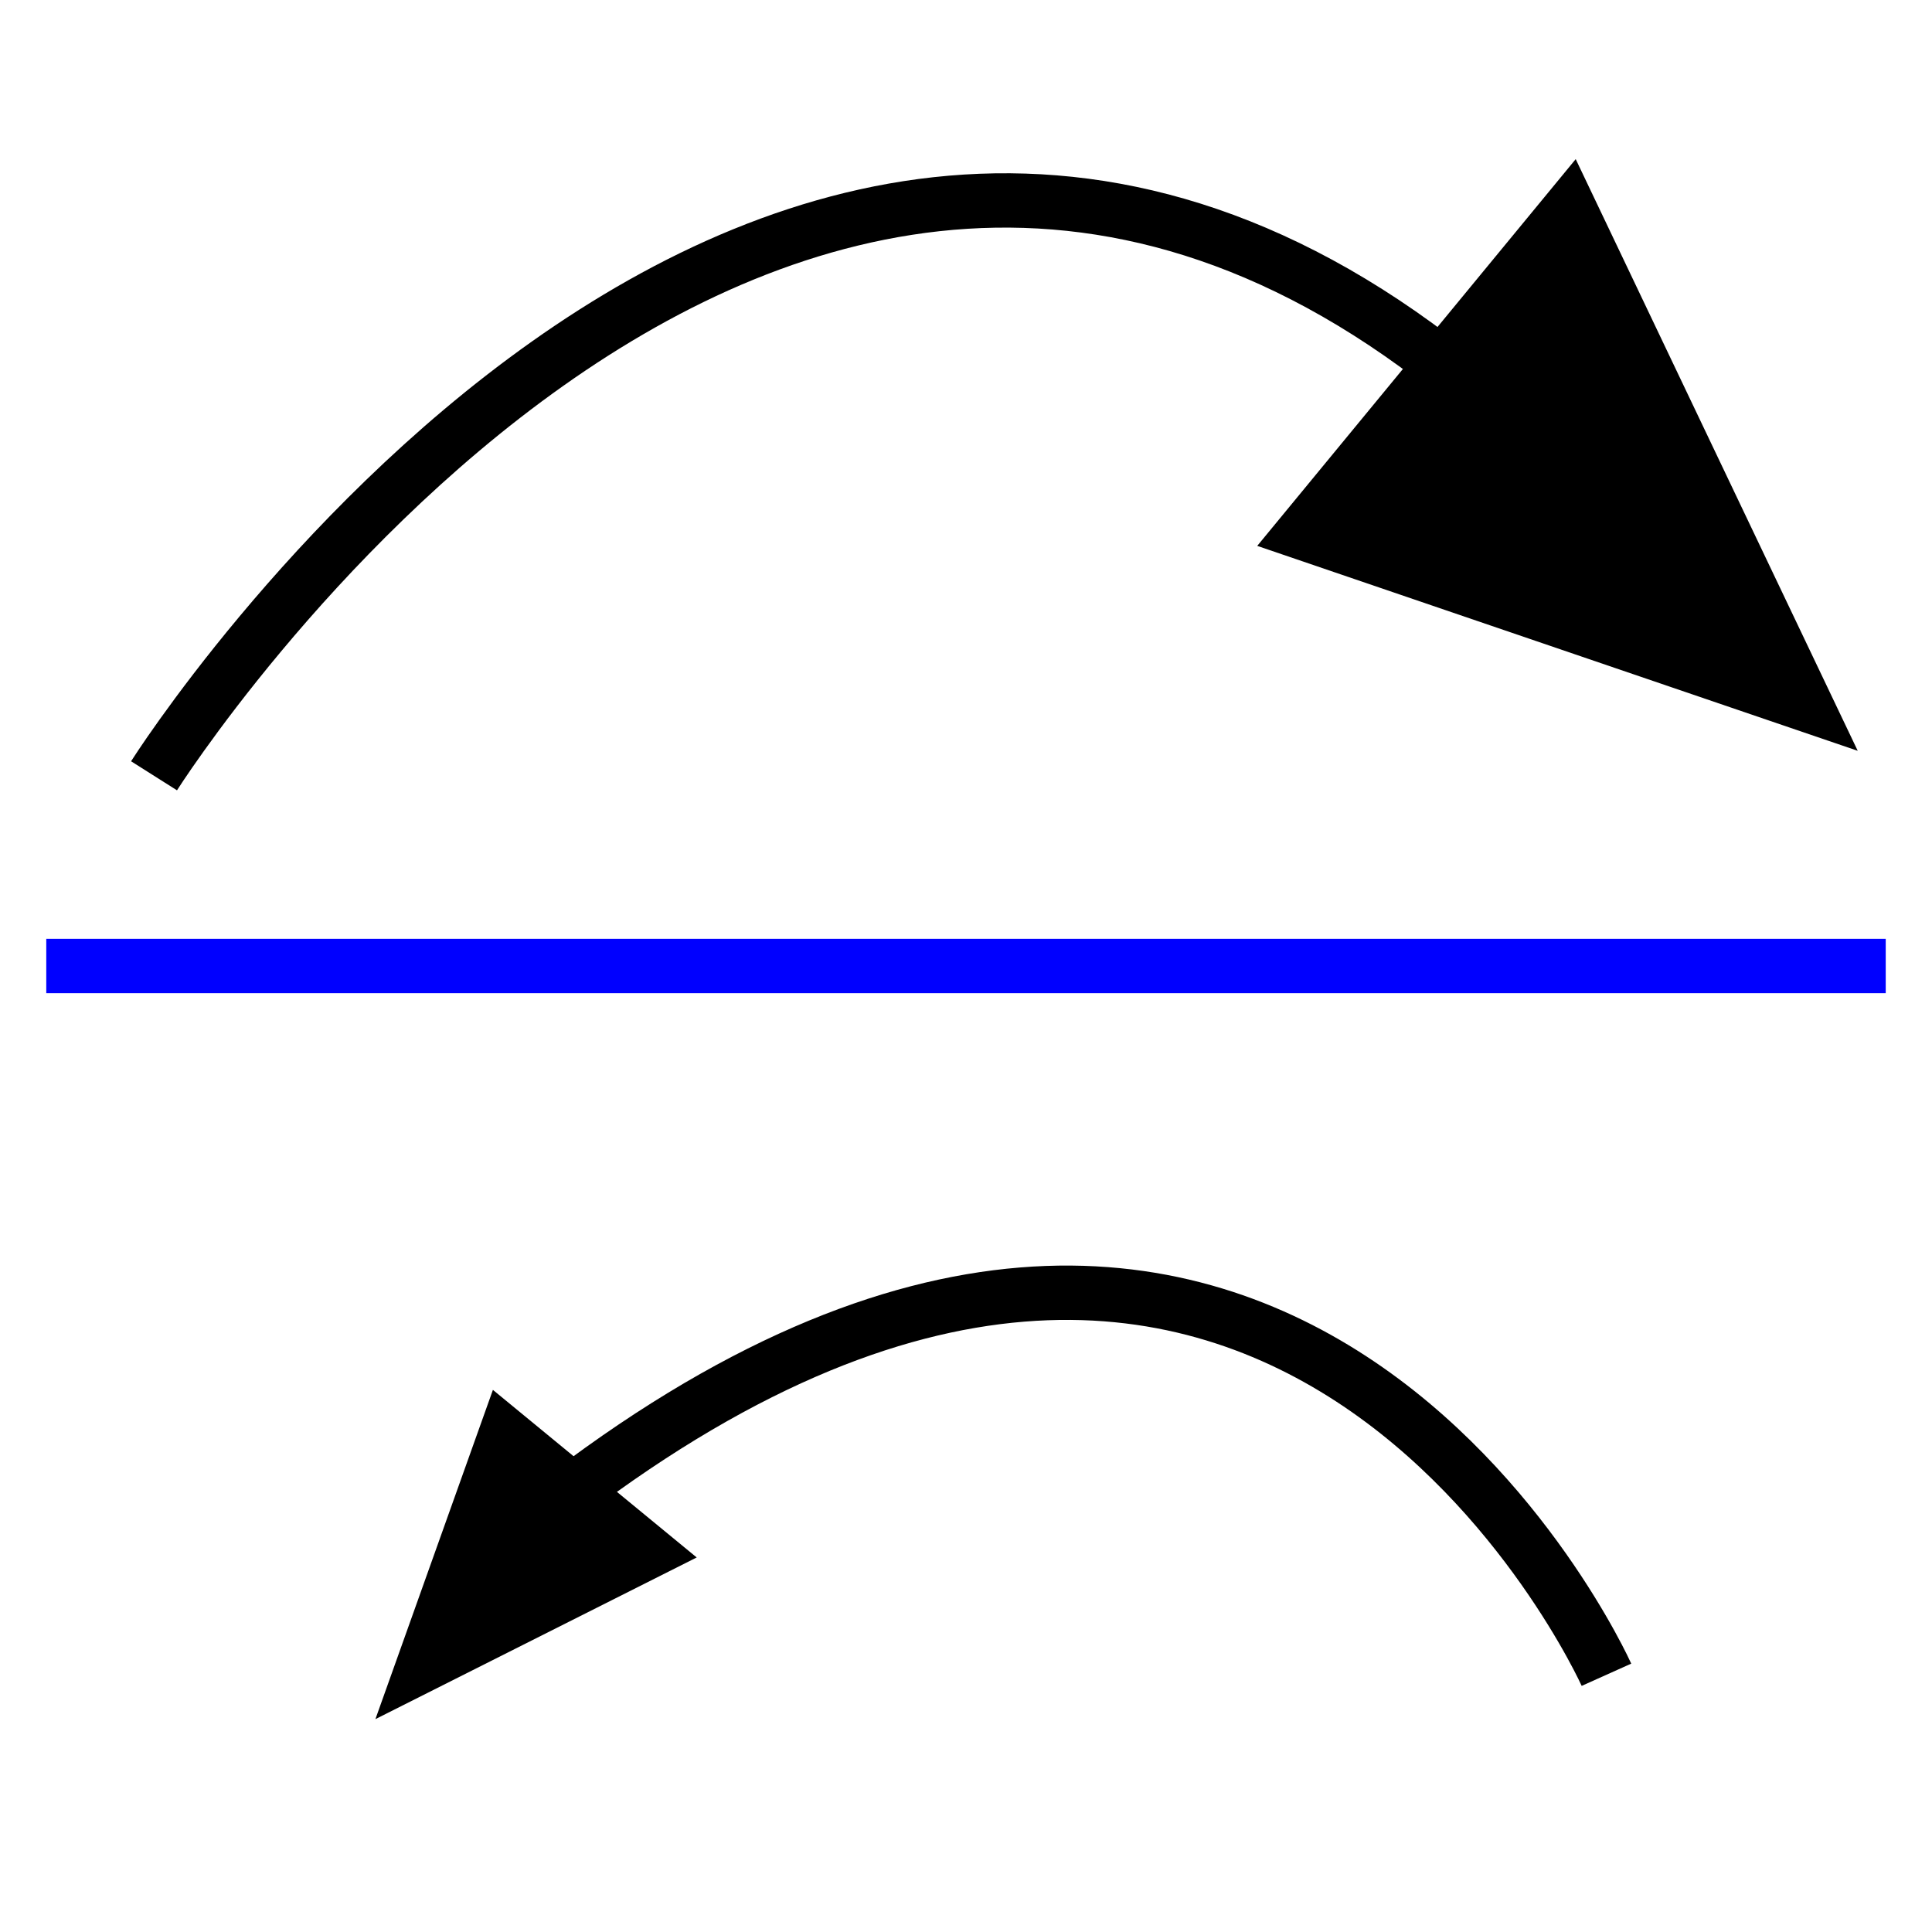 <?xml version="1.0" encoding="utf-8"?>
<!-- Generator: Adobe Illustrator 14.0.0, SVG Export Plug-In . SVG Version: 6.00 Build 43363)  -->
<!DOCTYPE svg PUBLIC "-//W3C//DTD SVG 1.1//EN" "http://www.w3.org/Graphics/SVG/1.1/DTD/svg11.dtd">
<svg version="1.1" id="Calque_1" xmlns="http://www.w3.org/2000/svg" xmlns:xlink="http://www.w3.org/1999/xlink" x="0px" y="0px"
	 width="40px" height="40px" viewBox="0 0 40 40" enable-background="new 0 0 40 40" xml:space="preserve">
<line fill="none" stroke="#0000FF" stroke-width="1.125" x1="0.958" y1="20" x2="39.042" y2="20"/>
<polygon stroke="#000000" points="26.875,11.062 37.5,14.688 32.51,4.219 "/>
<path fill="none" stroke="#000000" stroke-width="1.125" d="M3.189,16.062c0,0,12.683-20.048,27.152-8.128"/>
<polygon stroke="#000000" points="8.663,34.585 13.514,32.144 10.437,29.614 "/>
<path fill="none" stroke="#000000" stroke-width="1.125" d="M33.26,34.674c0,0-6.826-15.193-21.855-3.465"/>
</svg>
